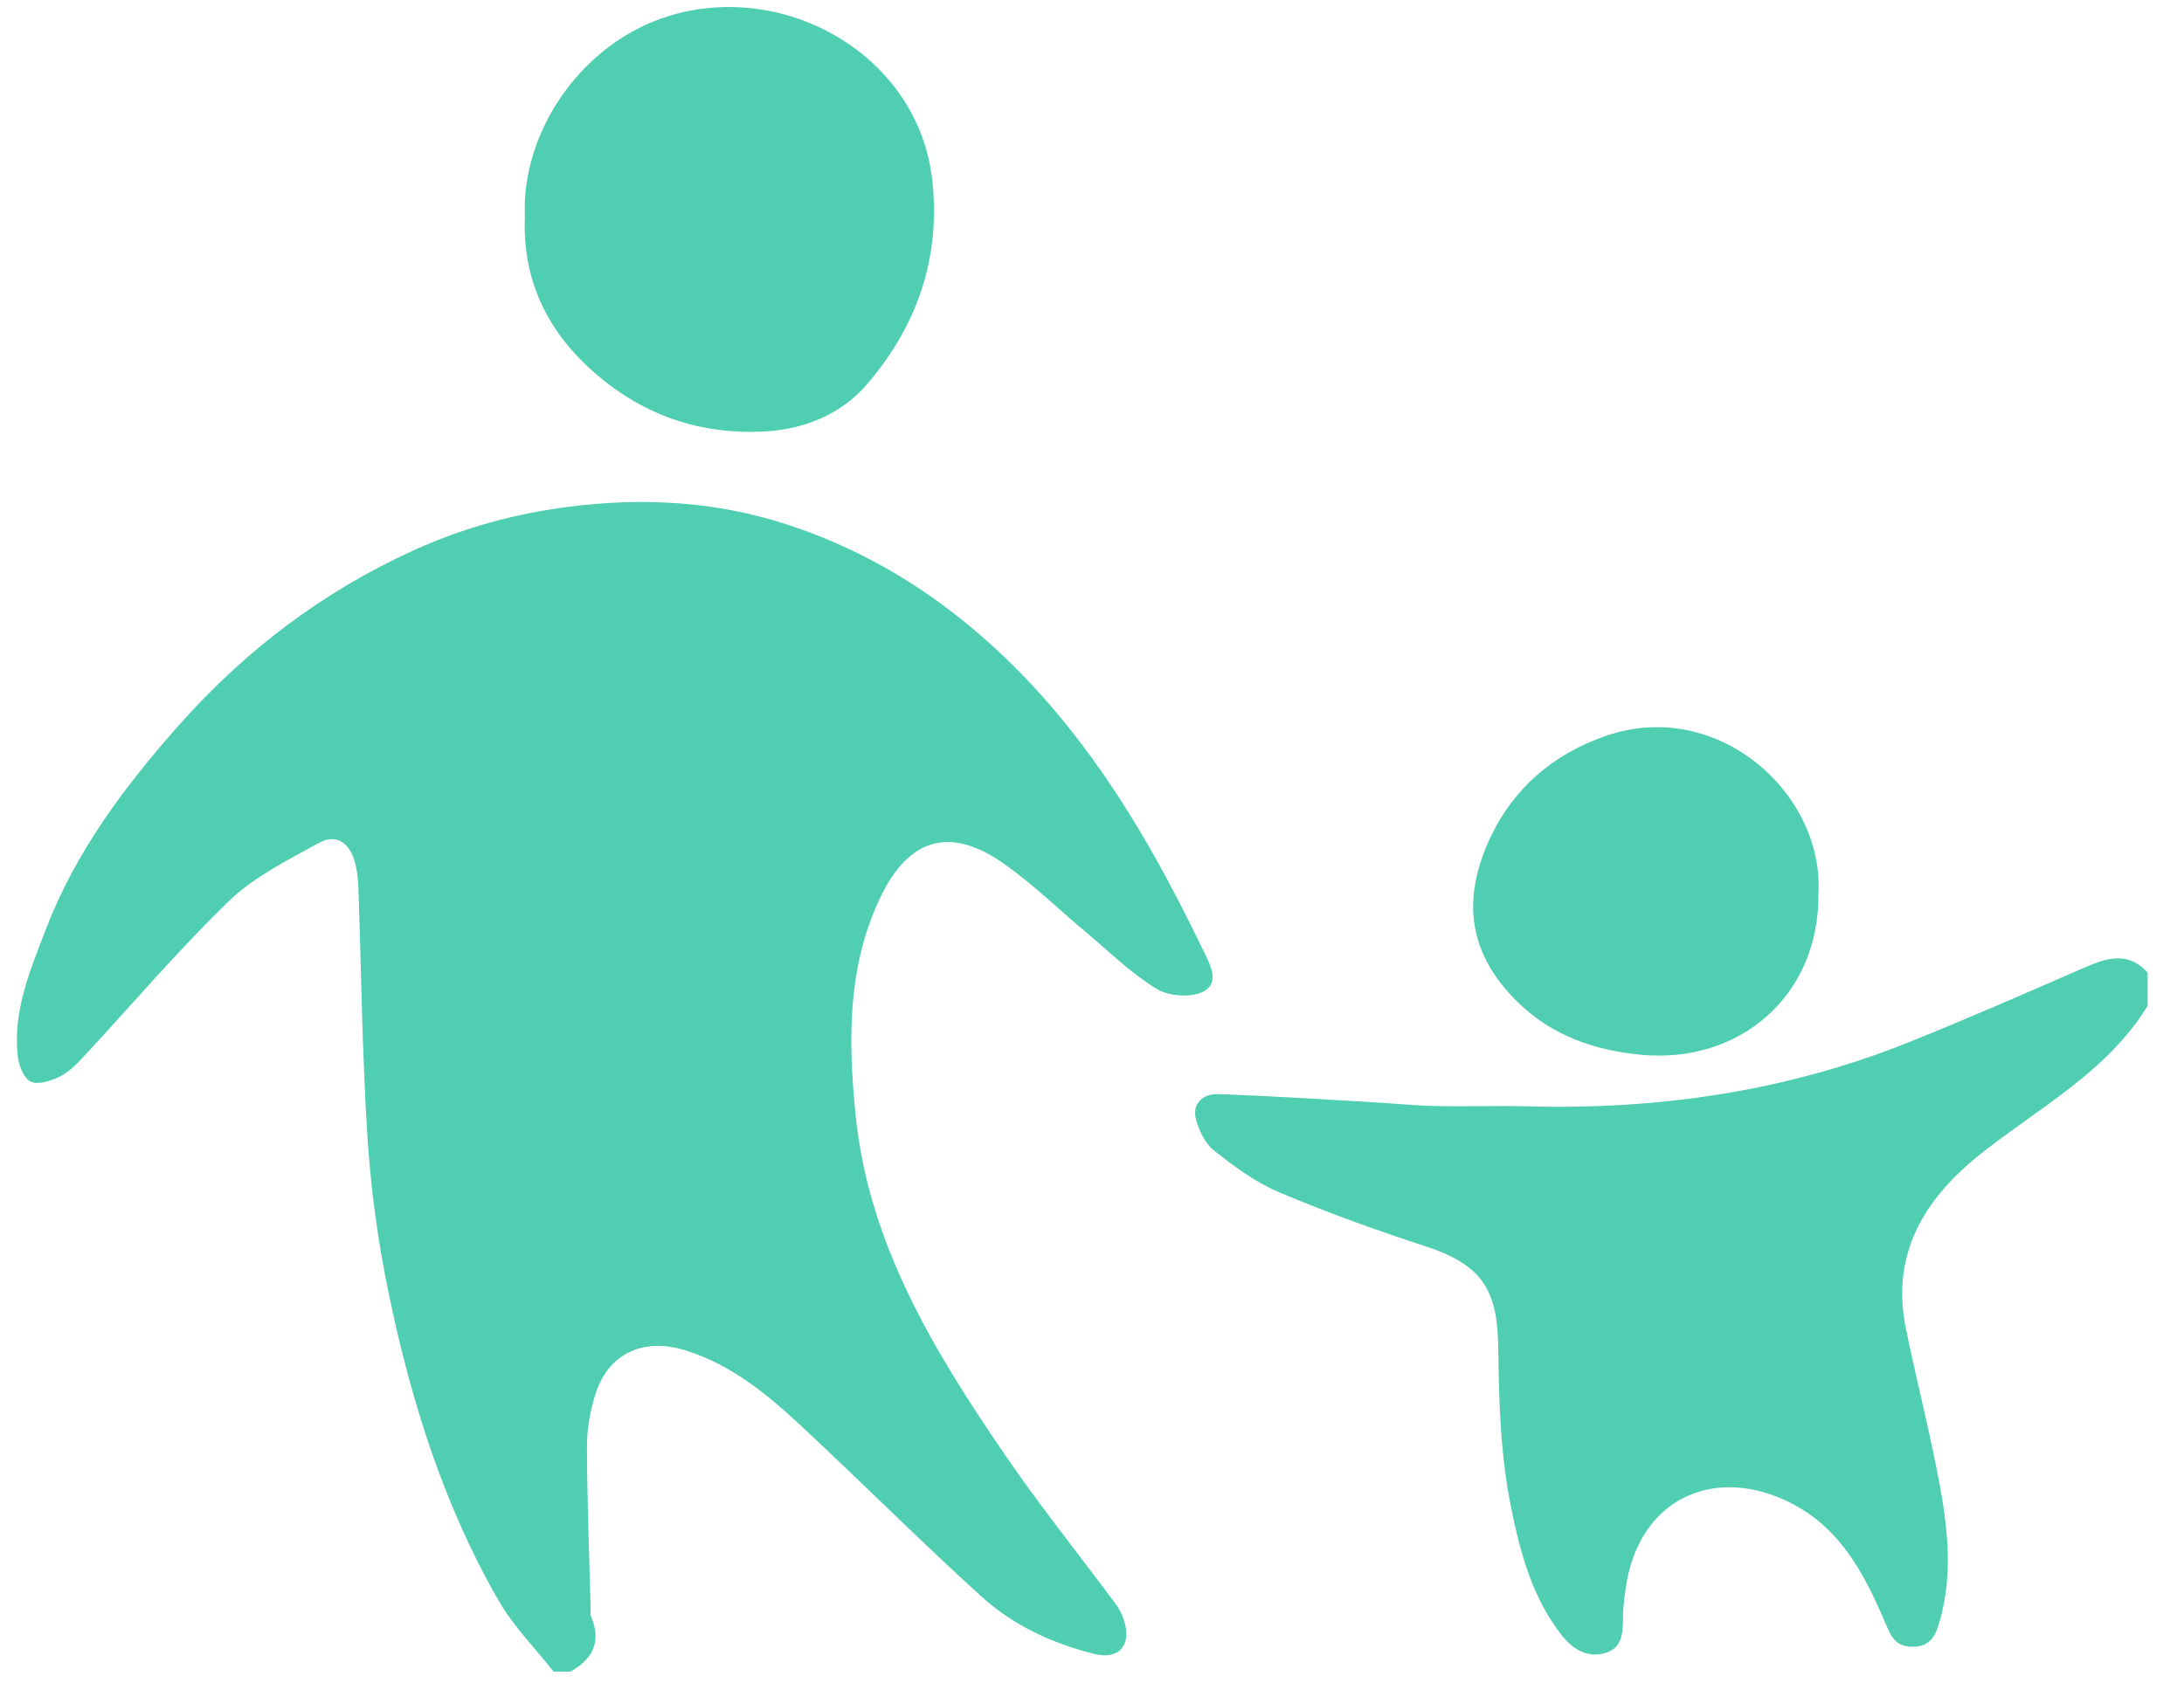 <?xml version="1.0" encoding="UTF-8"?>
<svg width="41px" height="32px" viewBox="0 0 41 32" version="1.1" xmlns="http://www.w3.org/2000/svg" xmlns:xlink="http://www.w3.org/1999/xlink">
    <!-- Generator: Sketch 48.2 (47327) - http://www.bohemiancoding.com/sketch -->
    <title>亲子</title>
    <desc>Created with Sketch.</desc>
    <defs></defs>
    <g id="1.首页-copy-5" stroke="none" stroke-width="1" fill="none" fill-rule="evenodd" transform="translate(-309, -415)">
        <path d="M327.863,431.23 C326.851,430.509 326.072,430.723 325.533,431.837 C324.903,433.142 324.923,434.541 325.061,435.926 C325.302,438.348 326.529,440.363 327.863,442.313 C328.519,443.273 329.25,444.182 329.944,445.117 C330.01,445.206 330.061,445.311 330.097,445.415 C330.256,445.877 330.011,446.174 329.549,446.058 C328.757,445.86 328.017,445.519 327.416,444.971 C326.276,443.933 325.184,442.842 324.057,441.79 C323.409,441.185 322.728,440.62 321.855,440.352 C321.074,440.111 320.413,440.419 320.176,441.183 C320.079,441.495 320.018,441.834 320.019,442.16 C320.022,443.184 320.063,444.207 320.089,445.231 C320.09,445.27 320.08,445.314 320.094,445.347 C320.295,445.818 320.135,446.153 319.706,446.389 C319.602,446.389 319.497,446.389 319.393,446.389 C319.045,445.946 318.637,445.537 318.359,445.053 C317.324,443.254 316.712,441.291 316.294,439.272 C316.094,438.309 315.961,437.324 315.898,436.343 C315.798,434.781 315.783,433.213 315.727,431.648 C315.721,431.484 315.701,431.315 315.653,431.159 C315.545,430.807 315.302,430.655 314.986,430.828 C314.398,431.152 313.77,431.463 313.296,431.921 C312.331,432.854 311.46,433.884 310.545,434.868 C310.415,435.008 310.266,435.149 310.097,435.228 C309.937,435.303 309.696,435.376 309.57,435.306 C309.438,435.234 309.35,434.996 309.332,434.82 C309.242,433.974 309.569,433.209 309.863,432.445 C310.423,430.988 311.339,429.766 312.368,428.607 C313.607,427.212 315.055,426.115 316.747,425.342 C317.68,424.915 318.66,424.646 319.683,424.515 C321.07,424.338 322.435,424.413 323.763,424.845 C324.9,425.215 325.943,425.772 326.896,426.51 C329.049,428.176 330.418,430.417 331.574,432.817 C331.698,433.074 331.915,433.434 331.605,433.611 C331.383,433.739 330.95,433.711 330.72,433.572 C330.242,433.284 329.834,432.878 329.401,432.516 C328.888,432.087 328.406,431.615 327.863,431.23 Z M346.182,436.668 C345.144,437.492 344.491,438.528 344.777,439.935 C344.954,440.809 345.176,441.673 345.35,442.548 C345.543,443.52 345.696,444.498 345.402,445.481 C345.328,445.728 345.23,445.919 344.907,445.921 C344.584,445.923 344.501,445.728 344.4,445.491 C343.988,444.526 343.52,443.617 342.476,443.154 C341.106,442.547 339.821,443.187 339.546,444.67 C339.504,444.896 339.472,445.127 339.469,445.356 C339.466,445.653 339.466,445.954 339.116,446.044 C338.78,446.132 338.515,445.956 338.315,445.701 C337.764,444.997 337.542,444.163 337.367,443.305 C337.166,442.313 337.139,441.312 337.127,440.304 C337.114,439.237 336.838,438.755 335.769,438.405 C334.837,438.101 333.911,437.767 333.008,437.385 C332.568,437.199 332.165,436.901 331.788,436.601 C331.617,436.465 331.497,436.212 331.446,435.992 C331.384,435.717 331.594,435.537 331.851,435.545 C332.78,435.575 333.707,435.636 334.635,435.688 C335.073,435.712 335.51,435.757 335.948,435.768 C336.521,435.782 337.094,435.758 337.667,435.774 C340.146,435.842 342.555,435.49 344.863,434.559 C345.952,434.12 347.029,433.65 348.105,433.18 C348.533,432.993 348.939,432.848 349.317,433.263 C349.317,433.472 349.317,433.68 349.317,433.888 C348.552,435.132 347.278,435.797 346.182,436.668 Z M320.008,421.86 C319.224,421.115 318.805,420.18 318.854,419.071 C318.779,417.48 319.917,415.797 321.571,415.296 C323.769,414.63 326.235,416.059 326.499,418.365 C326.668,419.84 326.212,421.131 325.27,422.222 C324.784,422.785 324.083,423.074 323.295,423.105 C322.015,423.157 320.918,422.723 320.008,421.86 Z M339.81,434.806 C338.937,434.724 338.118,434.446 337.464,433.79 C336.521,432.845 336.463,431.827 336.978,430.727 C337.416,429.793 338.166,429.16 339.135,428.822 C341.242,428.086 343.248,429.901 343.137,431.782 C343.157,433.699 341.657,434.979 339.81,434.806 Z" id="亲子" fill="#4FCEB2" fill-rule="nonzero"></path>
    </g>
</svg>